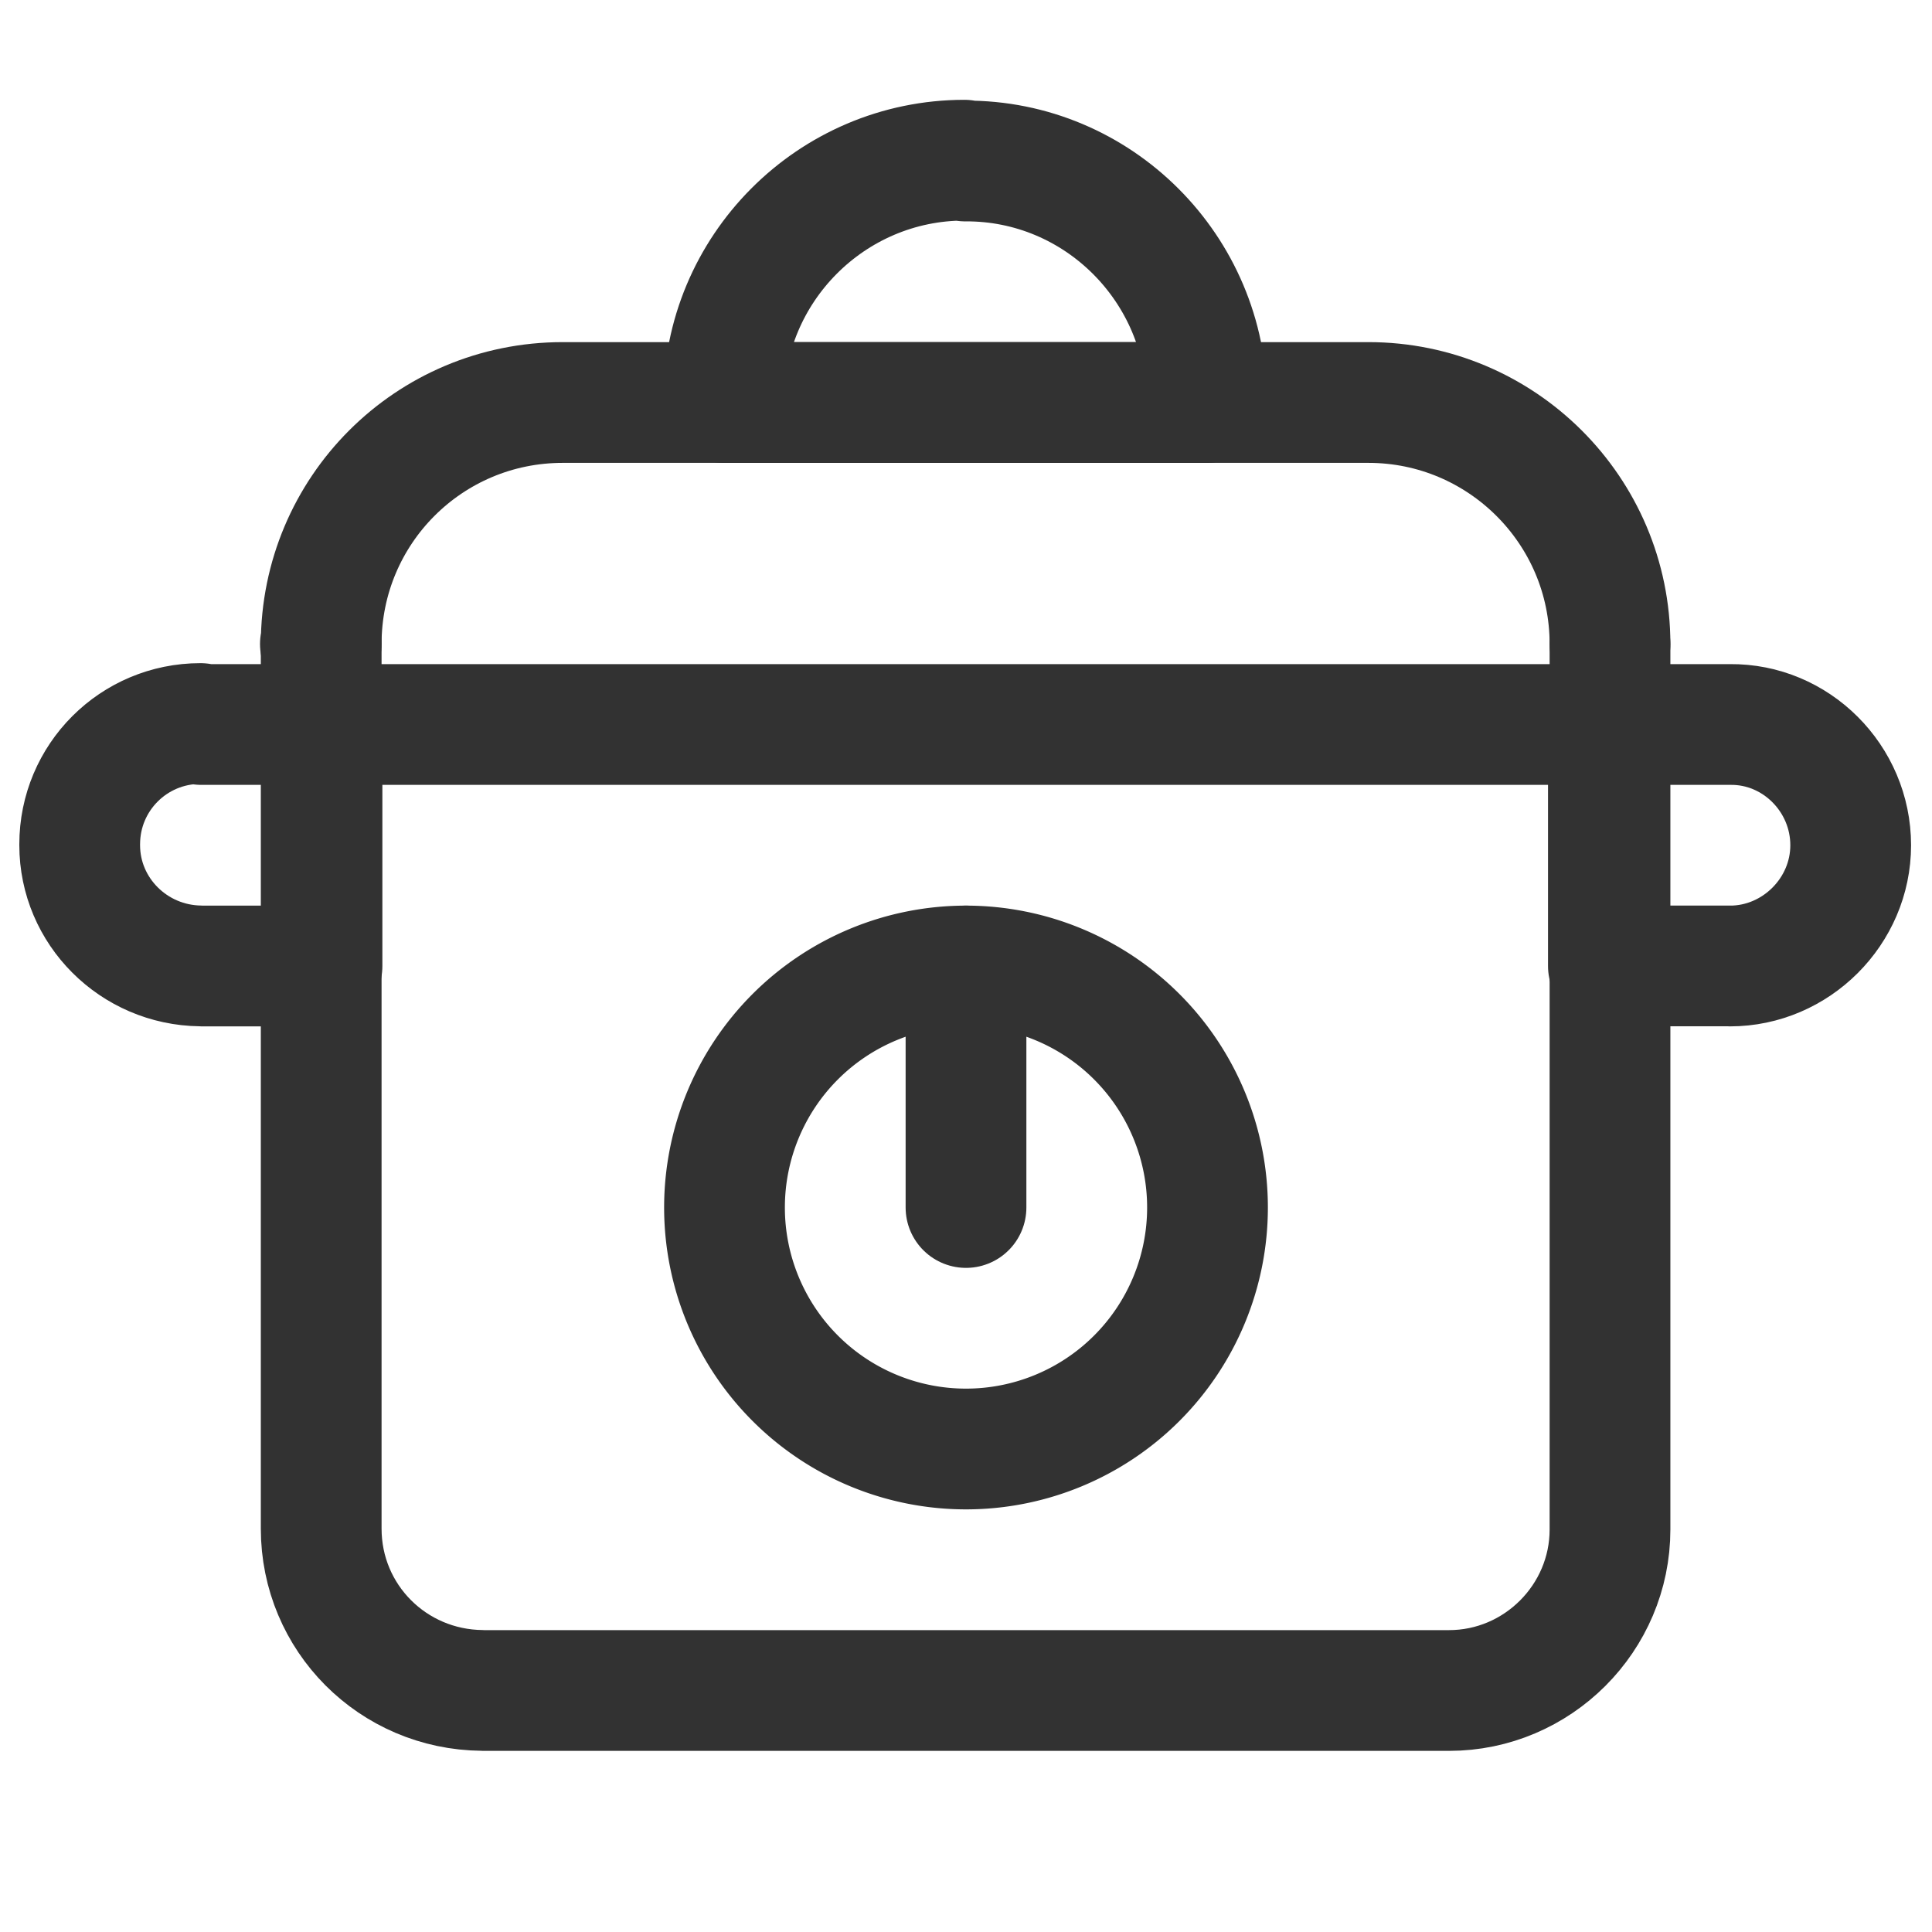 <svg viewBox="0 0 24 24" xmlns="http://www.w3.org/2000/svg"><g stroke-linecap="round" stroke-width="1.5" stroke="#323232" fill="none" stroke-linejoin="round"><path d="M12 2v0l-.01 0c1.65-.01 3 1.34 3 3v0h-6v0l0 0c-.01-1.66 1.34-3.01 2.99-3.01Z"/><path d="M20 8v11 0c0 1.1-.9 2-2 2H6l-.01-.001c-1.11-.01-2-.9-2-2.01 0 0 0 0 0 0v-11"/><path d="M4 9l16 0"/><path d="M20 8v0 0c0-1.66-1.35-3-3-3H7l-.01 0c-1.66 0-3 1.34-3 3 0 0 0 0 0 0H3.98"/><path d="M20 9h1.5l-.01 0c.82-.01 1.5.67 1.5 1.5v0 0c0 .82-.68 1.5-1.5 1.5 -.01 0-.01 0-.01-.001h-1.5v-3Z"/><path d="M2.5 9H4v3H2.5l-.01-.001c-.83-.01-1.5-.68-1.5-1.5 0 0 0-.001 0-.001v0l0-.01c0-.83.67-1.5 1.5-1.5Z"/><path d="M12 12a3 3 0 1 0 0 6 3 3 0 1 0 0-6Z"/><path d="M12 12l0 3"/></g><path fill="none" d="M24 24H0V0h24Z"/></svg>